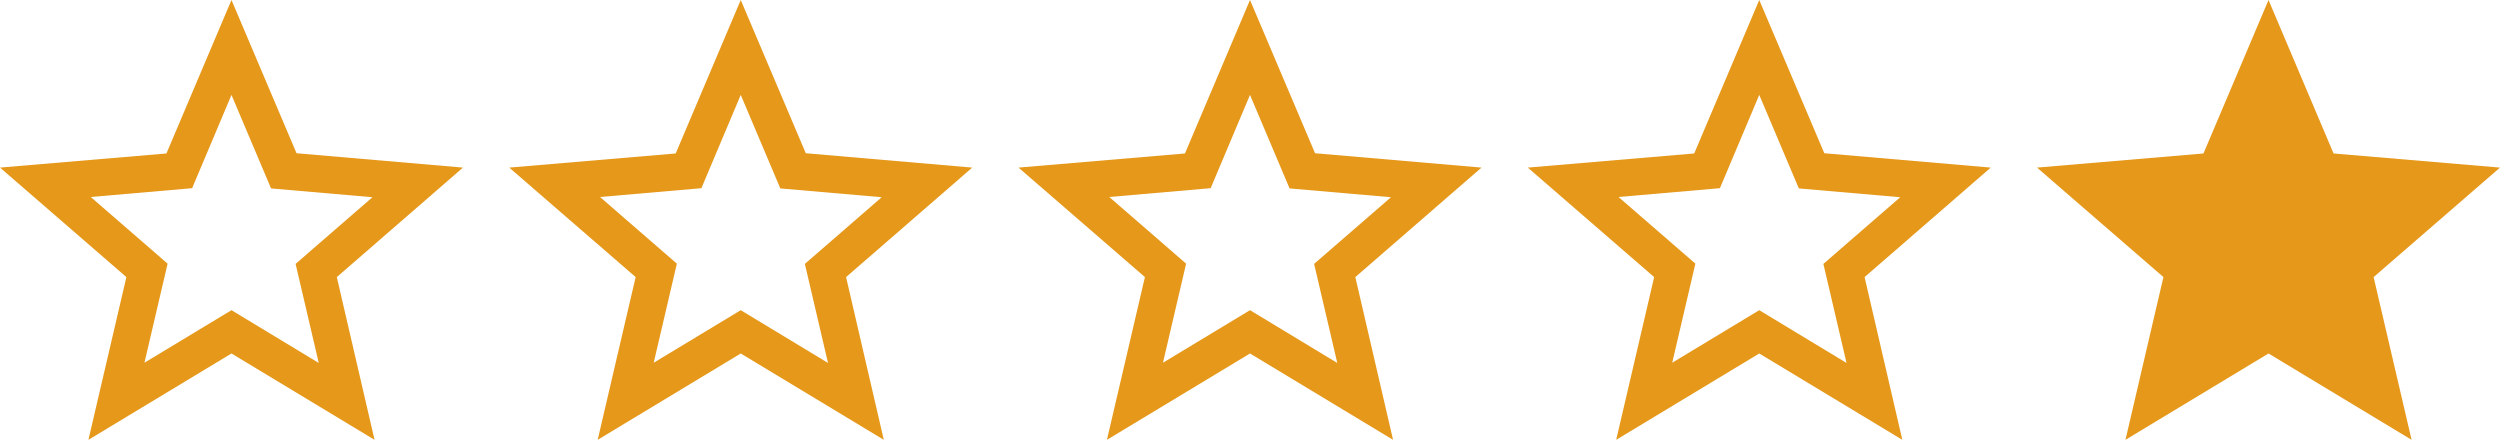 <svg xmlns="http://www.w3.org/2000/svg" width="108" height="19" viewBox="0 0 108 19"><g fill="#E59819"><path d="M98 15.27l6.18 3.73-1.64-7.03L108 7.24l-7.19-.61L98 0l-2.81 6.63-7.19.61 5.46 4.73L91.82 19zM20 7.24l-7.19-.62L10 0 7.19 6.63 0 7.24l5.46 4.73L3.82 19 10 15.27 16.18 19l-1.63-7.03L20 7.24zM10 13.4l-3.76 2.27 1-4.28-3.32-2.88 4.38-.38L10 4.1l1.71 4.04 4.38.38-3.32 2.88 1 4.28L10 13.4zm32-6.16l-7.19-.62L32 0l-2.81 6.63-7.19.61 5.46 4.73L25.82 19 32 15.27 38.18 19l-1.63-7.03L42 7.24zM32 13.4l-3.76 2.27 1-4.28-3.32-2.88 4.38-.38L32 4.1l1.71 4.04 4.38.38-3.32 2.88 1 4.28L32 13.4zm32-6.16l-7.19-.62L54 0l-2.81 6.63-7.19.61 5.46 4.73L47.82 19 54 15.27 60.18 19l-1.63-7.03L64 7.24zM54 13.4l-3.76 2.27 1-4.28-3.32-2.88 4.38-.38L54 4.1l1.71 4.04 4.38.38-3.32 2.88 1 4.28L54 13.4zm32-6.16l-7.19-.62L76 0l-2.81 6.63-7.19.61 5.46 4.73L69.82 19 76 15.27 82.18 19l-1.63-7.03L86 7.24zM76 13.4l-3.76 2.27 1-4.28-3.32-2.88 4.38-.38L76 4.1l1.71 4.04 4.38.38-3.32 2.88 1 4.28L76 13.4z"/></g></svg>